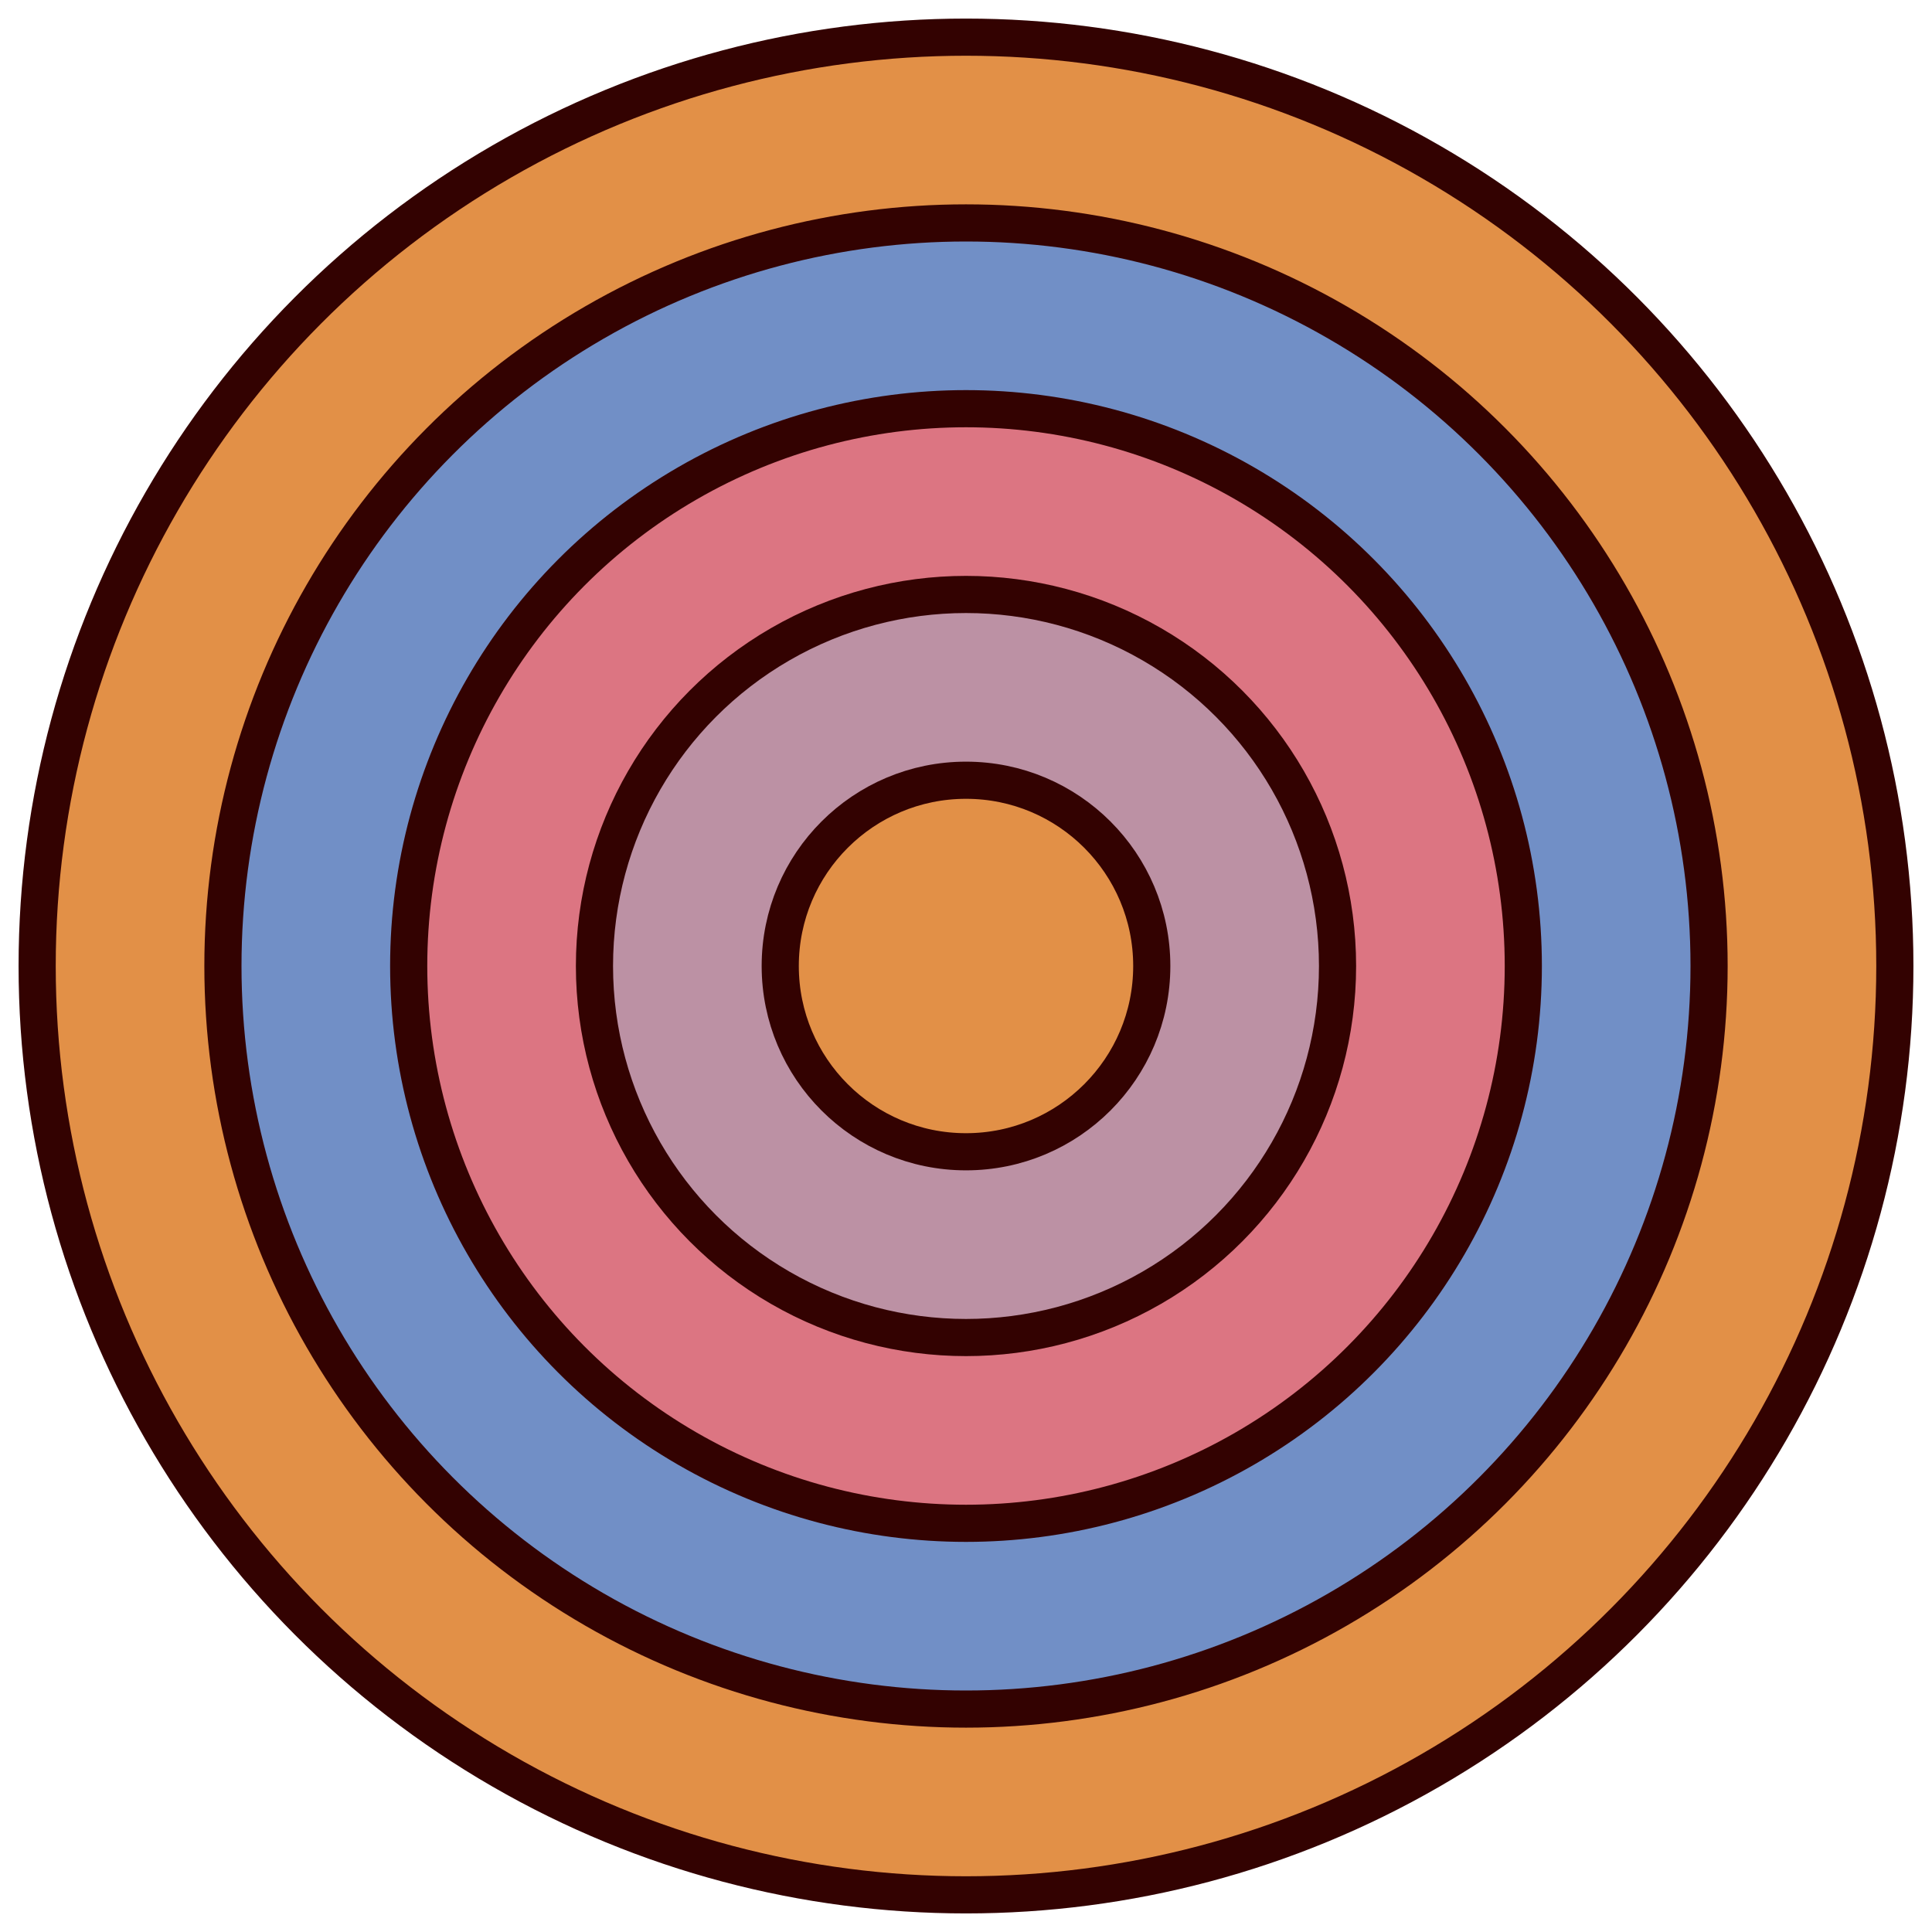 <?xml version="1.0" encoding="UTF-8"?>
<svg width="52px" height="52px" viewBox="0 0 52 52" version="1.1" xmlns="http://www.w3.org/2000/svg" xmlns:xlink="http://www.w3.org/1999/xlink">
    <!-- Generator: Sketch 55.1 (78136) - https://sketchapp.com -->
    <title>cursor</title>
    <desc>Created with Sketch.</desc>
    <g id="cursor" stroke="none" stroke-width="1" fill="none" fill-rule="evenodd">
        <g id="Group" transform="translate(1, 1)" stroke="#330201">
            <circle id="Oval" fill="#E29047" cx="25" cy="25" r="25"></circle>
            <circle id="Oval" fill="#718FC6" cx="25" cy="25" r="20"></circle>
            <circle id="Oval" fill="#DC7582" cx="25" cy="25" r="15"></circle>
            <circle id="Oval" fill="#BC91A4" cx="25" cy="25" r="10"></circle>
            <circle id="Oval" fill="#E29047" cx="25" cy="25" r="5"></circle>
        </g>
    </g>
</svg>
